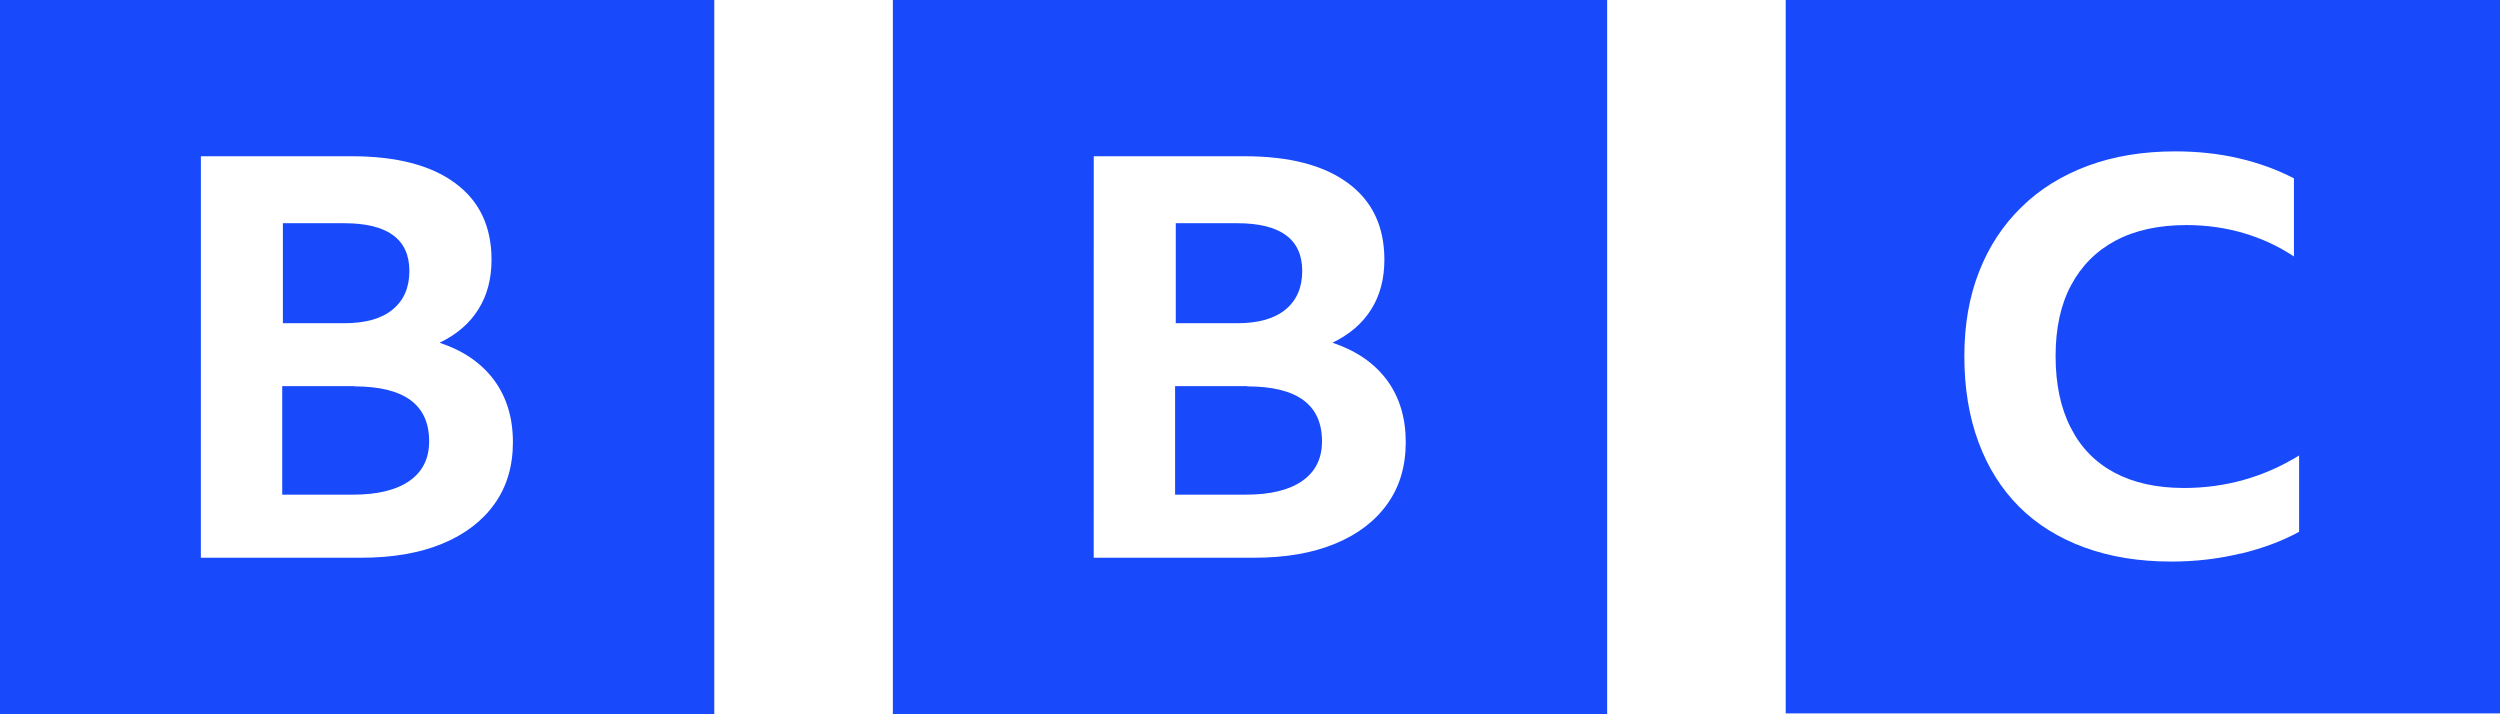 <svg width="140" height="40" viewBox="0 0 140 40" fill="none" xmlns="http://www.w3.org/2000/svg">
<g clip-path="url(#clip0_1_3987)">
<path d="M11.25 8.75H19.7C22.188 8.75 24.125 9.248 25.475 10.245C26.84 11.242 27.525 12.672 27.525 14.545C27.525 15.615 27.28 16.543 26.79 17.32C26.3 18.108 25.578 18.73 24.617 19.192C25.942 19.633 26.957 20.33 27.668 21.285C28.372 22.24 28.723 23.4 28.723 24.76C28.723 26.102 28.38 27.258 27.698 28.21C27.015 29.175 26.04 29.92 24.773 30.445C23.508 30.97 21.997 31.233 20.223 31.233H11.248L11.25 8.75ZM0 40H40V0H0V40ZM19.275 12.5C21.703 12.5 22.925 13.393 22.925 15.175C22.925 16.098 22.615 16.817 21.992 17.33C21.37 17.845 20.468 18.1 19.293 18.1H15.842V12.5H19.275ZM19.855 21.625H15.805V27.7H19.78C21.145 27.7 22.198 27.442 22.93 26.93C23.665 26.415 24.032 25.677 24.032 24.712C24.032 22.657 22.635 21.637 19.832 21.637L19.855 21.625Z" fill="#184AFB"/>
<path d="M61.25 8.75H69.7C72.188 8.75 74.125 9.248 75.475 10.245C76.84 11.242 77.525 12.672 77.525 14.545C77.525 15.615 77.28 16.543 76.79 17.32C76.3 18.108 75.575 18.73 74.618 19.192C75.942 19.633 76.957 20.33 77.668 21.285C78.373 22.24 78.722 23.4 78.722 24.76C78.722 26.102 78.38 27.258 77.698 28.21C77.015 29.175 76.04 29.92 74.772 30.445C73.507 30.97 71.998 31.233 70.222 31.233H61.248L61.25 8.75ZM50 40H90V0H50V40ZM69.275 12.5C71.703 12.5 72.925 13.393 72.925 15.175C72.925 16.098 72.615 16.817 71.993 17.33C71.37 17.845 70.468 18.1 69.293 18.1H65.843V12.5H69.275ZM69.855 21.625H65.805V27.7H69.78C71.145 27.7 72.198 27.442 72.93 26.93C73.665 26.415 74.032 25.677 74.032 24.712C74.032 22.657 72.635 21.637 69.832 21.637L69.855 21.625Z" fill="#184AFB"/>
<path d="M125.5 30.999C126.728 30.702 127.808 30.294 128.75 29.782V25.507C126.782 26.719 124.625 27.327 122.3 27.327C120.775 27.327 119.475 27.039 118.4 26.464C117.33 25.889 116.515 25.052 115.955 23.939C115.393 22.839 115.113 21.507 115.113 19.939C115.113 18.377 115.403 17.039 115.985 15.964C116.568 14.874 117.403 14.042 118.485 13.467C119.575 12.892 120.892 12.604 122.435 12.604C123.557 12.604 124.628 12.754 125.635 13.052C126.65 13.349 127.593 13.787 128.46 14.362V9.987C127.508 9.494 126.475 9.119 125.36 8.862C124.248 8.604 123.067 8.477 121.81 8.477C120.01 8.477 118.385 8.744 116.935 9.279C115.485 9.814 114.235 10.584 113.21 11.592C112.172 12.599 111.377 13.807 110.827 15.217C110.277 16.624 110.003 18.192 110.003 19.942C110.003 21.732 110.268 23.342 110.798 24.767C111.328 26.197 112.087 27.392 113.085 28.392C114.08 29.379 115.298 30.134 116.735 30.659C118.175 31.184 119.785 31.447 121.585 31.447C122.94 31.447 124.235 31.297 125.46 30.999H125.5ZM140 39.949H100V-0.051H140V39.949Z" fill="#184AFB"/>
</g>
<defs>
<clipPath id="clip0_1_3987">
<rect width="140" height="40" fill="white"/>
</clipPath>
</defs>
</svg>
